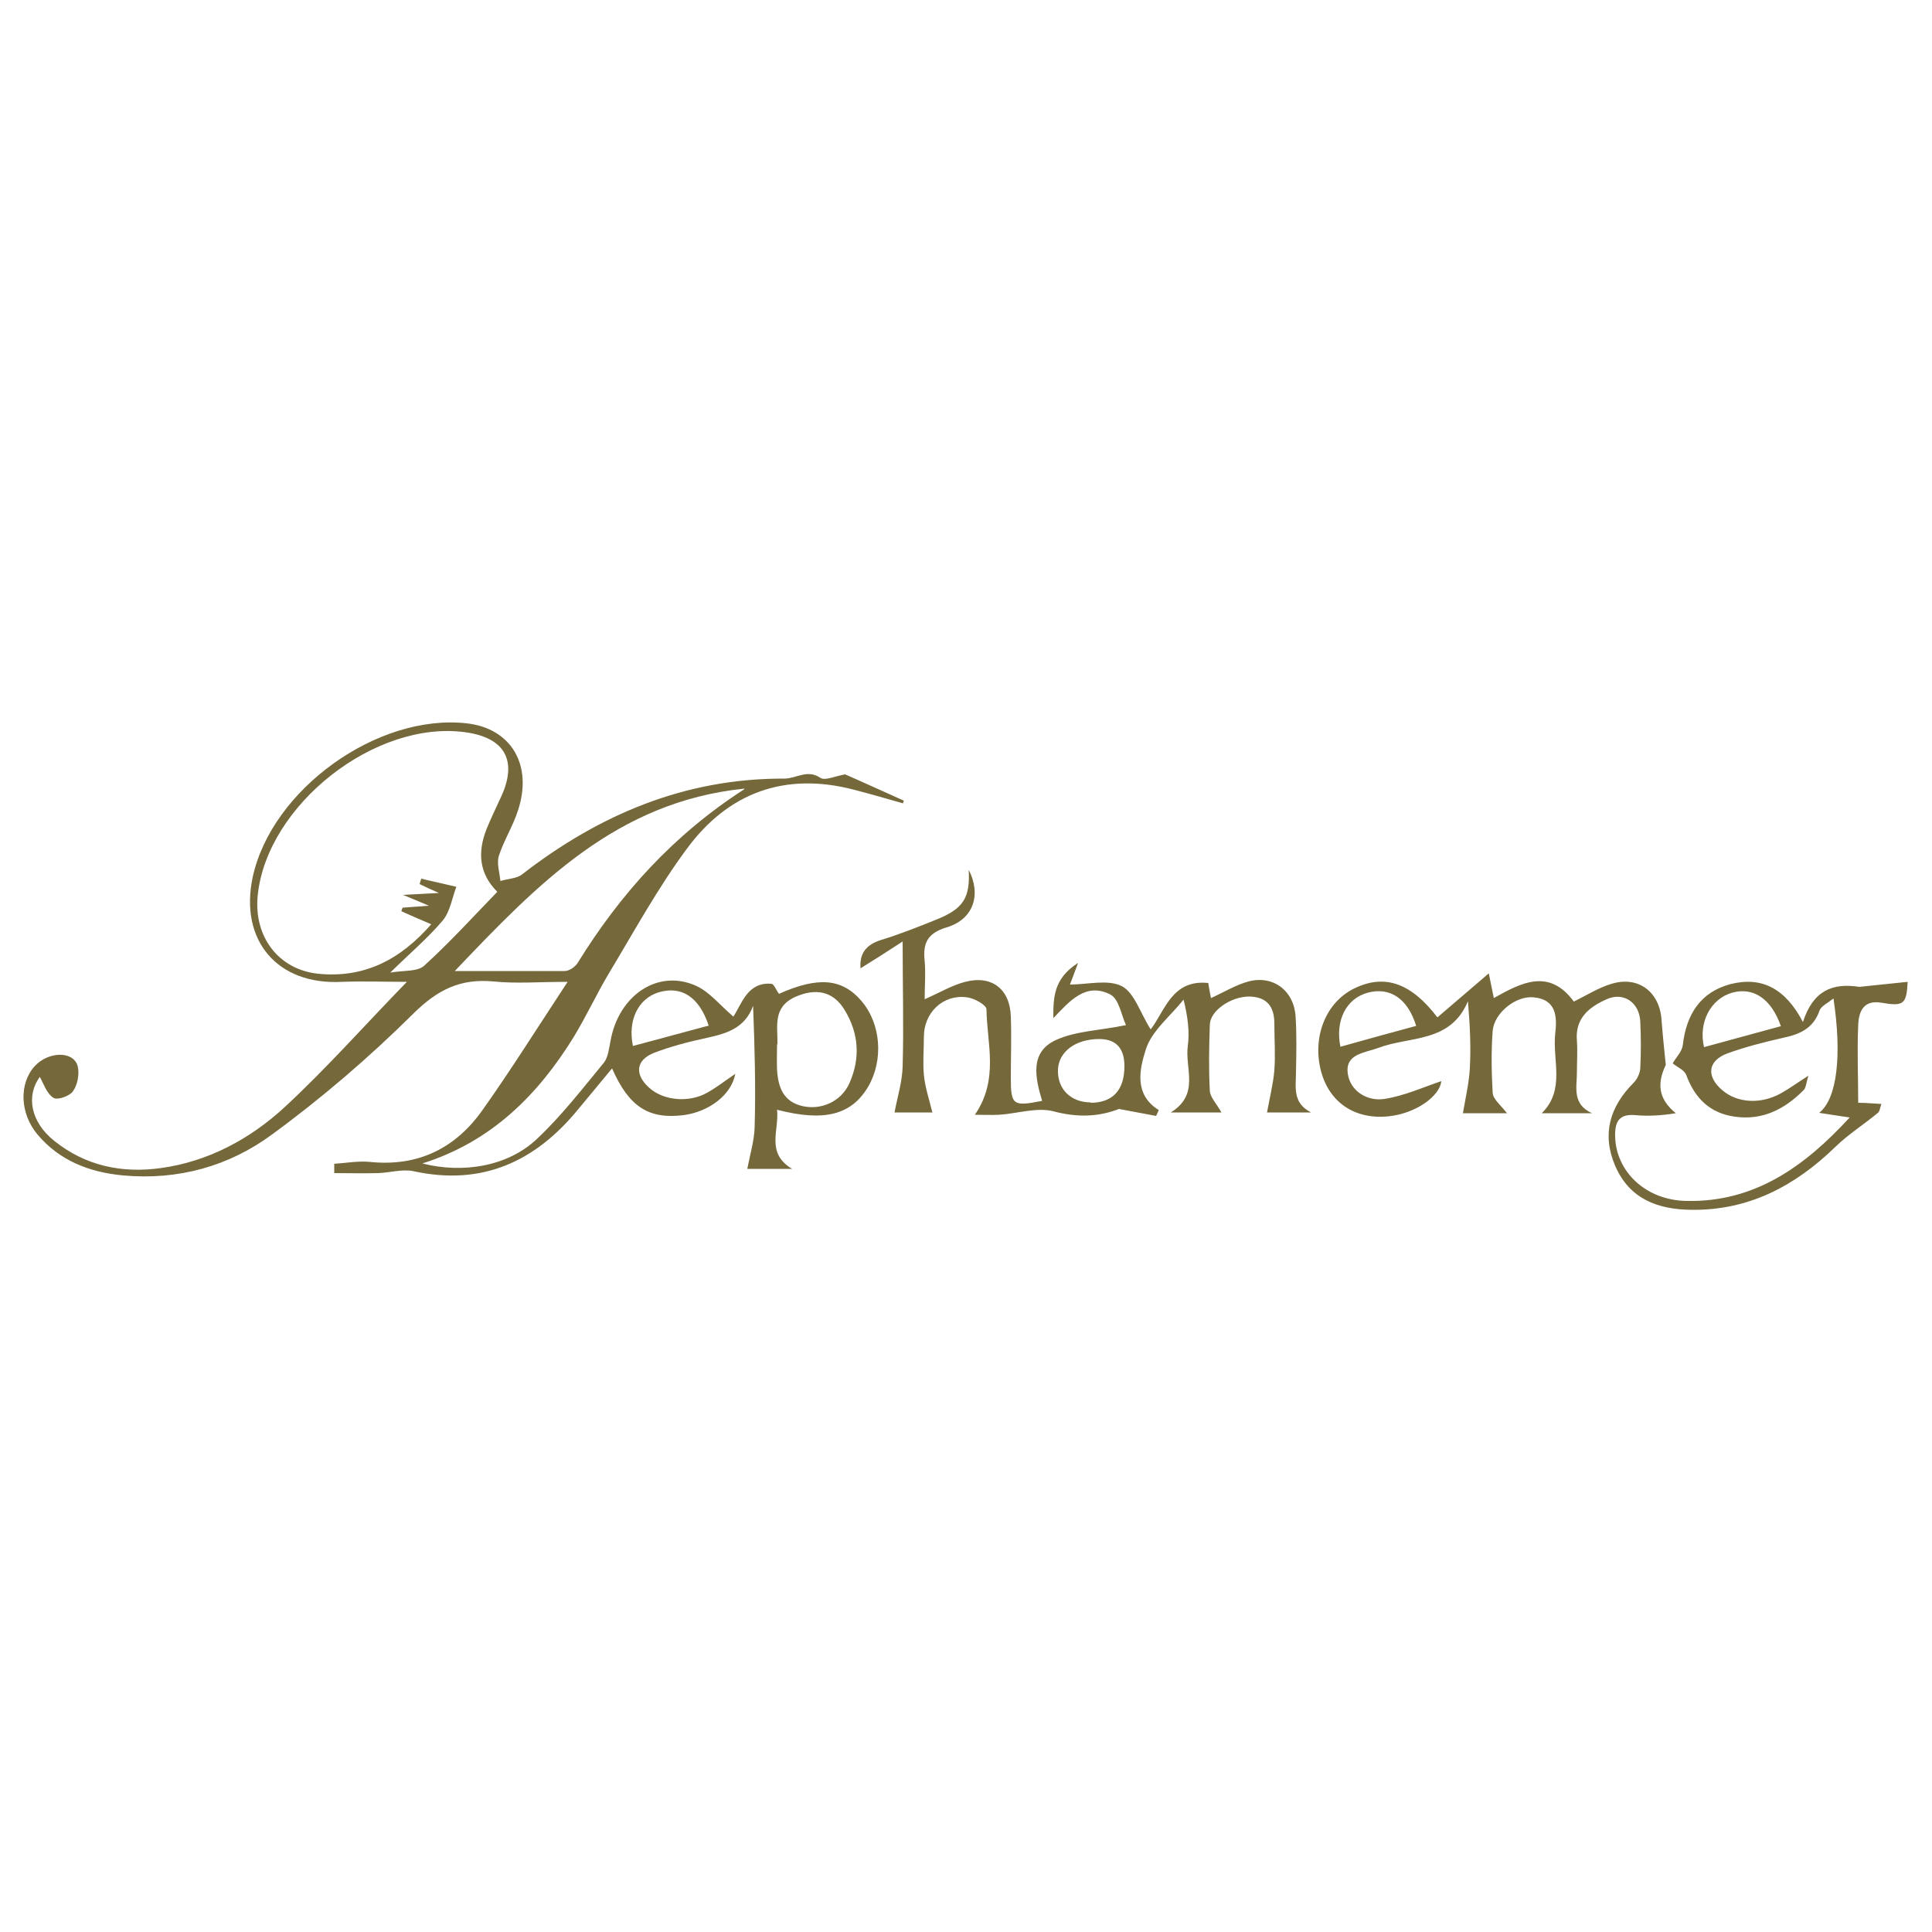 <?xml version="1.0" encoding="UTF-8"?>
<svg id="Calque_1" data-name="Calque 1" xmlns="http://www.w3.org/2000/svg" version="1.1" viewBox="0 0 500 500">
  <defs>
    <style>
      .cls-1 {
        fill: #75683b;
        stroke-width: 0px;
      }
    </style>
  </defs>
  <path class="cls-1" d="M86.4,301.2c3.1-.2,6.3-.8,9.3-.5,12.6,1.3,22.3-3.6,29.3-13.6,7.3-10.3,14-21,21.9-33-7.4,0-13.3.5-19.2-.1-8.5-.8-14.4,2.1-20.6,8.2-11.4,11.3-23.7,21.9-36.7,31.4-11.1,8.2-24.3,11.9-38.5,10.6-8.7-.8-16.5-3.8-22.2-10.6-4.6-5.5-4.8-13.2-.7-17.7,3.5-3.8,10-4,11.1,0,.5,2,0,4.8-1.2,6.5-.9,1.3-4.1,2.4-5.1,1.7-1.7-1.1-2.5-3.6-3.5-5.4-3.6,4.9-2.4,11.7,3.8,16.6,8,6.4,17.4,8.4,27.5,7,12.4-1.7,23.2-7.6,32.1-15.8,10.9-10.1,20.7-21.2,31.6-32.4-5.7,0-11.2-.2-16.8,0-16.7.9-26.6-10.7-23.1-27.1,4.9-22.7,32.3-42.4,55.4-39.8,11.5,1.3,17.2,10.8,13.2,22.7-1.3,4-3.6,7.6-4.9,11.6-.6,1.9.2,4.3.4,6.5,1.9-.6,4.2-.6,5.6-1.7,20-15.5,42.2-24.9,67.9-24.8,3.1,0,5.9-2.5,9.3-.2,1.2.8,3.7-.4,6.4-.9,4.4,1.9,9.8,4.4,15.2,6.8,0,.2-.2.5-.2.7-4.2-1.2-8.4-2.4-12.6-3.5-17.9-4.7-32.6.7-43.3,15.2-7.5,10.1-13.6,21.3-20.1,32.1-3.3,5.5-6,11.4-9.3,16.8-9.3,15-21.3,27-39.1,32.6,10.6,2.7,22.2.7,29.6-6.3,6.4-6,11.8-13,17.4-19.8,1.1-1.4,1.3-3.7,1.7-5.6,2.1-11.9,12.4-18.8,22.3-14.2,3.4,1.6,6,4.9,9.5,7.9,2.2-3.4,3.7-9,9.8-8.5.7,0,1.3,1.7,2,2.6,10.1-4.5,16.3-4,21.3,1.8,5.1,5.9,5.8,15.3,1.8,22.2-4.3,7.3-11.3,9.2-23.6,6,.6,5.3-3,11.2,3.9,15.3h-11.6c.7-3.7,1.8-7.3,1.9-10.8.3-10.4,0-20.8-.4-31.4-2.1,5.8-6.9,7.2-12,8.3-4.6,1-9.3,2.2-13.7,3.9-4.7,1.9-5,5.6-1.2,9,3.6,3.3,10.2,4,15,1.3,2.5-1.4,4.8-3.2,7.3-4.9-1,5.4-6.7,9.8-13.4,10.7-9,1.1-14.1-2.1-18.5-12.1-3,3.6-5.9,7.1-8.7,10.5-11.1,13.6-24.9,20-42.7,16.1-2.9-.6-6.1.4-9.2.5-3.8.1-7.5,0-11.3,0,0-.8,0-1.7,0-2.5ZM103.9,235.8c0-.3.2-.6.3-.9,1.9-.1,3.7-.3,6.8-.5-2.6-1.1-4-1.7-6.7-2.8,3.6-.2,5.9-.3,9.3-.5-2.3-1-3.6-1.6-5-2.3.1-.5.3-.9.4-1.4,3,.7,6.1,1.4,9.1,2.1-1.1,2.9-1.6,6.4-3.5,8.7-3.8,4.5-8.4,8.4-13.6,13.5,3.6-.6,7.1-.2,8.8-1.8,6.6-6,12.6-12.6,18.9-19.1-4.8-4.8-5.1-10.3-2.8-16.2,1.1-2.7,2.4-5.4,3.6-8,4.6-9.6,1.3-15.7-9.1-17.1-23.3-3.2-51.3,18.8-53.7,42.2-1.1,10.6,5.3,19.2,15.6,20.3,11.8,1.2,21.2-3.5,29.3-12.8-3-1.3-5.4-2.3-7.8-3.4ZM192.6,204.1c-33,3.4-53.4,24.6-74.9,47.2,10.5,0,19.4,0,28.4,0,1.2,0,2.7-1,3.4-2.1,11-17.8,24.7-33.1,43.2-45ZM201.1,270.3c0,2.2-.1,4.4,0,6.6.3,4.5,1.6,8.3,6.8,9.4,4.8,1,9.8-1.3,11.9-5.9,2.9-6.5,2.5-12.9-1.2-19-3-5-7.6-5.7-12.8-3.4-5.9,2.7-4.5,7.6-4.6,12.2ZM183.4,265.4c-2.5-7.5-7.1-10.3-12.9-8.6-5.3,1.6-8.1,7.2-6.7,13.9,6.4-1.7,12.9-3.5,19.7-5.3Z"/>
  <path class="cls-1" d="M433,275c.9-1.5,2.3-2.9,2.5-4.5.9-7.9,4.5-13.7,12.3-15.8,8.2-2.1,14.3,1.2,18.8,9.8,2.6-8.1,7.6-10.2,14.6-9.1,4.1-.4,8.3-.9,12.5-1.3-.3,5.8-1,6.4-6.8,5.4-4.7-.8-5.9,2.4-6,5.9-.3,6.6,0,13.2,0,20,2.1,0,3.8.2,6,.3-.4,1.1-.4,1.9-.9,2.3-3.6,3-7.6,5.5-11,8.8-10.4,10.1-22.4,16.5-37.3,16.3-8.7-.1-16-2.8-19.7-11.4-3.5-8.2-1.4-15.3,4.8-21.5.9-.9,1.6-2.4,1.7-3.7.2-4,.2-8.1,0-12.1-.2-4.9-4.3-7.8-8.7-5.8-4.5,2-8.2,4.9-7.7,10.7.2,2.7,0,5.5,0,8.3,0,3.8-1.3,8.1,3.9,10.5h-13c6.2-6.1,2.7-13.7,3.5-20.7.5-4.3.3-8.8-5.7-9.3-4.5-.4-10.1,4-10.5,8.7-.4,5.3-.3,10.7,0,16,.1,1.7,2.1,3.2,3.7,5.3h-11.4c.7-4.1,1.6-7.9,1.8-11.8.3-5.6,0-11.2-.5-17.2-4.5,10.9-15.1,9-23.2,12.1-3.5,1.3-8.6,1.5-7.9,6.6.6,4.6,5.1,7.3,9.5,6.6,5.2-.8,10.2-3.1,14.7-4.6-.3,3.7-6.3,8.3-13.6,9.1-8.7.9-15.3-3.5-17.5-11.6-2.4-9,1.3-18.1,8.8-21.6,7.8-3.7,14.6-1.2,21.3,7.6,4.1-3.5,8.3-7.1,13.3-11.4.6,2.9.9,4.4,1.3,6.4,7.1-4,14.3-7.8,20.7.9,3.3-1.6,6.4-3.6,9.8-4.6,6.9-2.1,12.4,2.1,12.9,9.3.3,3.9.7,7.8,1.1,11.7-2.2,4.6-2.1,8.7,2.6,12.5-3.7.6-7.1.8-10.4.5-4.3-.4-5.4,1.7-5.3,5.5.2,9.1,7.9,16.5,18.4,16.7,17.8.4,30.7-9,42.3-21.6-2.6-.4-4.8-.7-7.9-1.2,4.7-3.7,5.9-15,3.7-29.6-1.5,1.2-3.2,2-3.6,3.1-1.6,4.7-5.2,6.2-9.5,7.1-4.8,1.1-9.6,2.3-14.3,4-5.2,1.9-5.6,6-1.3,9.6,3.9,3.3,9.9,3.6,15,.8,2.2-1.2,4.2-2.7,7.2-4.6-.6,2-.6,3.2-1.3,3.8-4.9,4.9-10.6,7.8-17.7,6.8-6.5-.9-10.4-4.8-12.6-10.8-.5-1.3-2.3-2-3.5-3ZM460.9,265.6c-2.5-7.2-7.2-10.2-12.6-8.7-5.6,1.6-8.8,7.7-7.3,14.1,6.5-1.8,12.9-3.5,19.8-5.4ZM366.5,265.5c-2.2-7.2-6.9-10.1-12.5-8.6-5.6,1.5-8.5,7.2-7.1,14,6.4-1.8,12.9-3.6,19.6-5.4Z"/>
  <path class="cls-1" d="M234,243.4c-4.6,3-7.9,5.1-11.3,7.2-.3-3.9,1.5-6.1,5.2-7.3,4.9-1.5,9.7-3.4,14.4-5.3,7-2.8,8.8-5.6,8.4-12.9,3.3,6.4,1.3,12.8-5.7,14.9-5,1.5-6.2,4.1-5.7,8.7.3,3.2,0,6.4,0,9.9,3.9-1.7,7-3.6,10.5-4.5,6.9-1.8,11.6,1.9,11.8,9,.2,5.3,0,10.7,0,16,0,6.9.6,7.3,8.1,5.8-1.8-6-3.3-12.7,3.7-15.8,5.1-2.3,11.2-2.4,18-3.8-1.2-2.6-1.8-6.7-4-7.9-6.4-3.3-10.6,1.7-14.8,6.1,0-5.3,0-10.2,6.4-14.3-1.1,2.9-1.6,4.4-2.1,5.6,4.5,0,9.8-1.4,13.4.4,3.3,1.7,4.8,7,7.5,11.2,3.7-4.8,5.5-13,14.9-12,.1.8.4,2.4.7,3.9,3.3-1.5,6.4-3.4,9.7-4.3,6.4-1.7,11.8,2.4,12.2,9.1.3,4.8.2,9.5.1,14.3,0,3.9-1,8,3.9,10.5h-11.4c.7-3.8,1.6-7.4,1.9-10.9.3-4,0-8.1,0-12.1,0-4.4-1.9-6.9-6.5-7-4.7,0-10.1,3.6-10.2,7.3-.2,5.7-.3,11.4,0,17.1.1,1.7,1.8,3.4,3,5.6h-13.1c7.6-4.7,3.6-11.4,4.4-17.2.5-3.7,0-7.6-1.1-12-3.4,4.3-8.3,8.1-9.8,13-1.5,4.8-3.2,11.5,3.4,15.6l-.7,1.5c-3.2-.6-6.4-1.2-9.6-1.8-5.2,2-10.6,2.3-17,.6-4.3-1.1-9.3.6-14,.9-1.9.1-3.8,0-6.3,0,6.3-9.2,3.1-18.5,3-27.3,0-1.1-3.2-2.9-5.1-3.1-6.2-.8-11.1,4-11.1,10.2,0,3.3-.3,6.6,0,9.9.3,3.1,1.3,6.1,2.2,9.7h-9.8c.8-4.2,2-8,2.1-11.9.3-10.3,0-20.5,0-32.6ZM282.2,285.4c5.7,0,8.8-3.2,8.8-9.5,0-4.3-1.9-7-6.5-7-6.2,0-10.5,3.3-10.7,7.9-.2,5,3.3,8.5,8.5,8.5Z"/>
</svg>